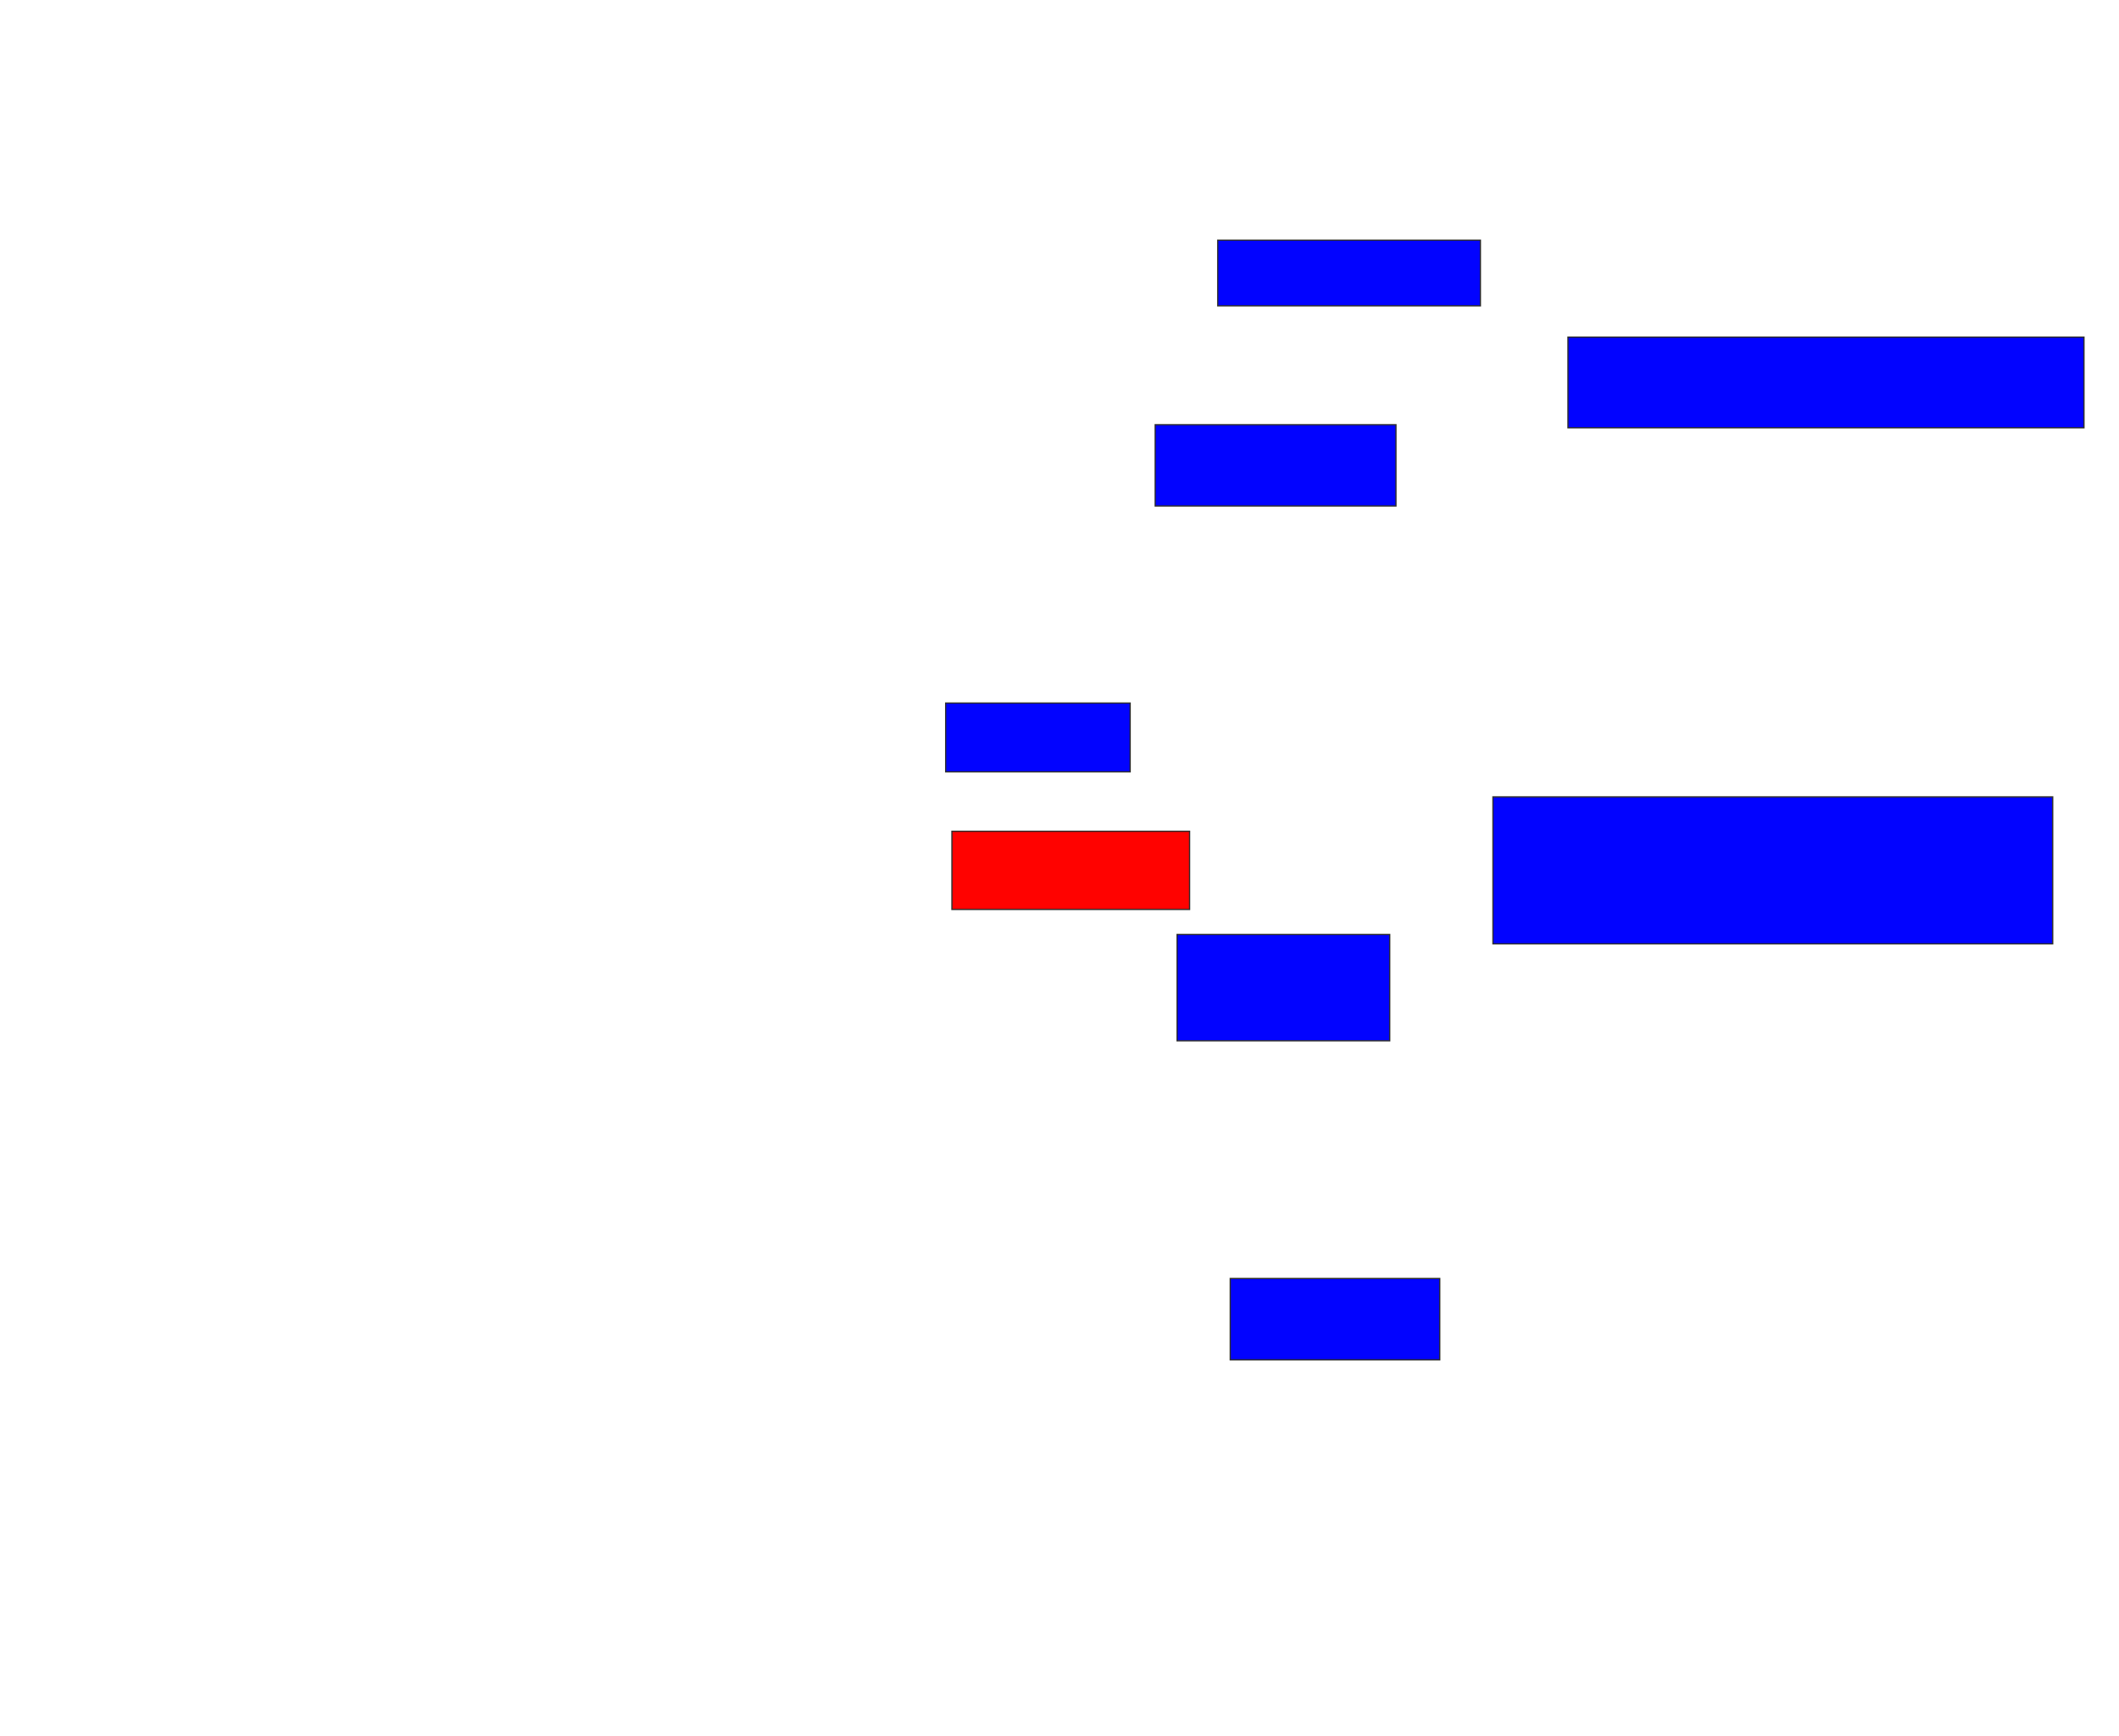 <svg xmlns="http://www.w3.org/2000/svg" width="1694" height="1388">
 <!-- Created with Image Occlusion Enhanced -->
 <g>
  <title>Labels</title>
 </g>
 <g>
  <title>Masks</title>
  <rect stroke="#2D2D2D" id="a24b1bdf87ac446d9f3799da45918f19-ao-1" height="72.5" width="412.5" y="269.5" x="1253.5" fill="#0203ff"/>
  <rect id="a24b1bdf87ac446d9f3799da45918f19-ao-2" height="117.5" width="447.5" y="637" x="1193.5" stroke-linecap="null" stroke-linejoin="null" stroke-dasharray="null" stroke="#2D2D2D" fill="#0203ff"/>
  <rect id="a24b1bdf87ac446d9f3799da45918f19-ao-3" height="52.5" width="210" y="192" x="973.5" stroke-linecap="null" stroke-linejoin="null" stroke-dasharray="null" stroke="#2D2D2D" fill="#0203ff"/>
  <rect id="a24b1bdf87ac446d9f3799da45918f19-ao-4" height="65" width="192.5" y="339.5" x="923.5" stroke-linecap="null" stroke-linejoin="null" stroke-dasharray="null" stroke="#2D2D2D" fill="#0203ff"/>
  <rect id="a24b1bdf87ac446d9f3799da45918f19-ao-5" height="55" width="147.5" y="562" x="756" stroke-linecap="null" stroke-linejoin="null" stroke-dasharray="null" stroke="#2D2D2D" fill="#0203ff"/>
  <rect id="a24b1bdf87ac446d9f3799da45918f19-ao-6" height="62.5" width="190" y="664.5" x="761" stroke-linecap="null" stroke-linejoin="null" stroke-dasharray="null" stroke="#2D2D2D" fill="#ff0200" class="qshape"/>
  <rect id="a24b1bdf87ac446d9f3799da45918f19-ao-7" height="85" width="170" y="747" x="941" stroke-linecap="null" stroke-linejoin="null" stroke-dasharray="null" stroke="#2D2D2D" fill="#0203ff"/>
  <rect id="a24b1bdf87ac446d9f3799da45918f19-ao-8" height="65" width="167.5" y="1022" x="983.5" stroke-linecap="null" stroke-linejoin="null" stroke-dasharray="null" stroke="#2D2D2D" fill="#0203ff"/>
 </g>
</svg>